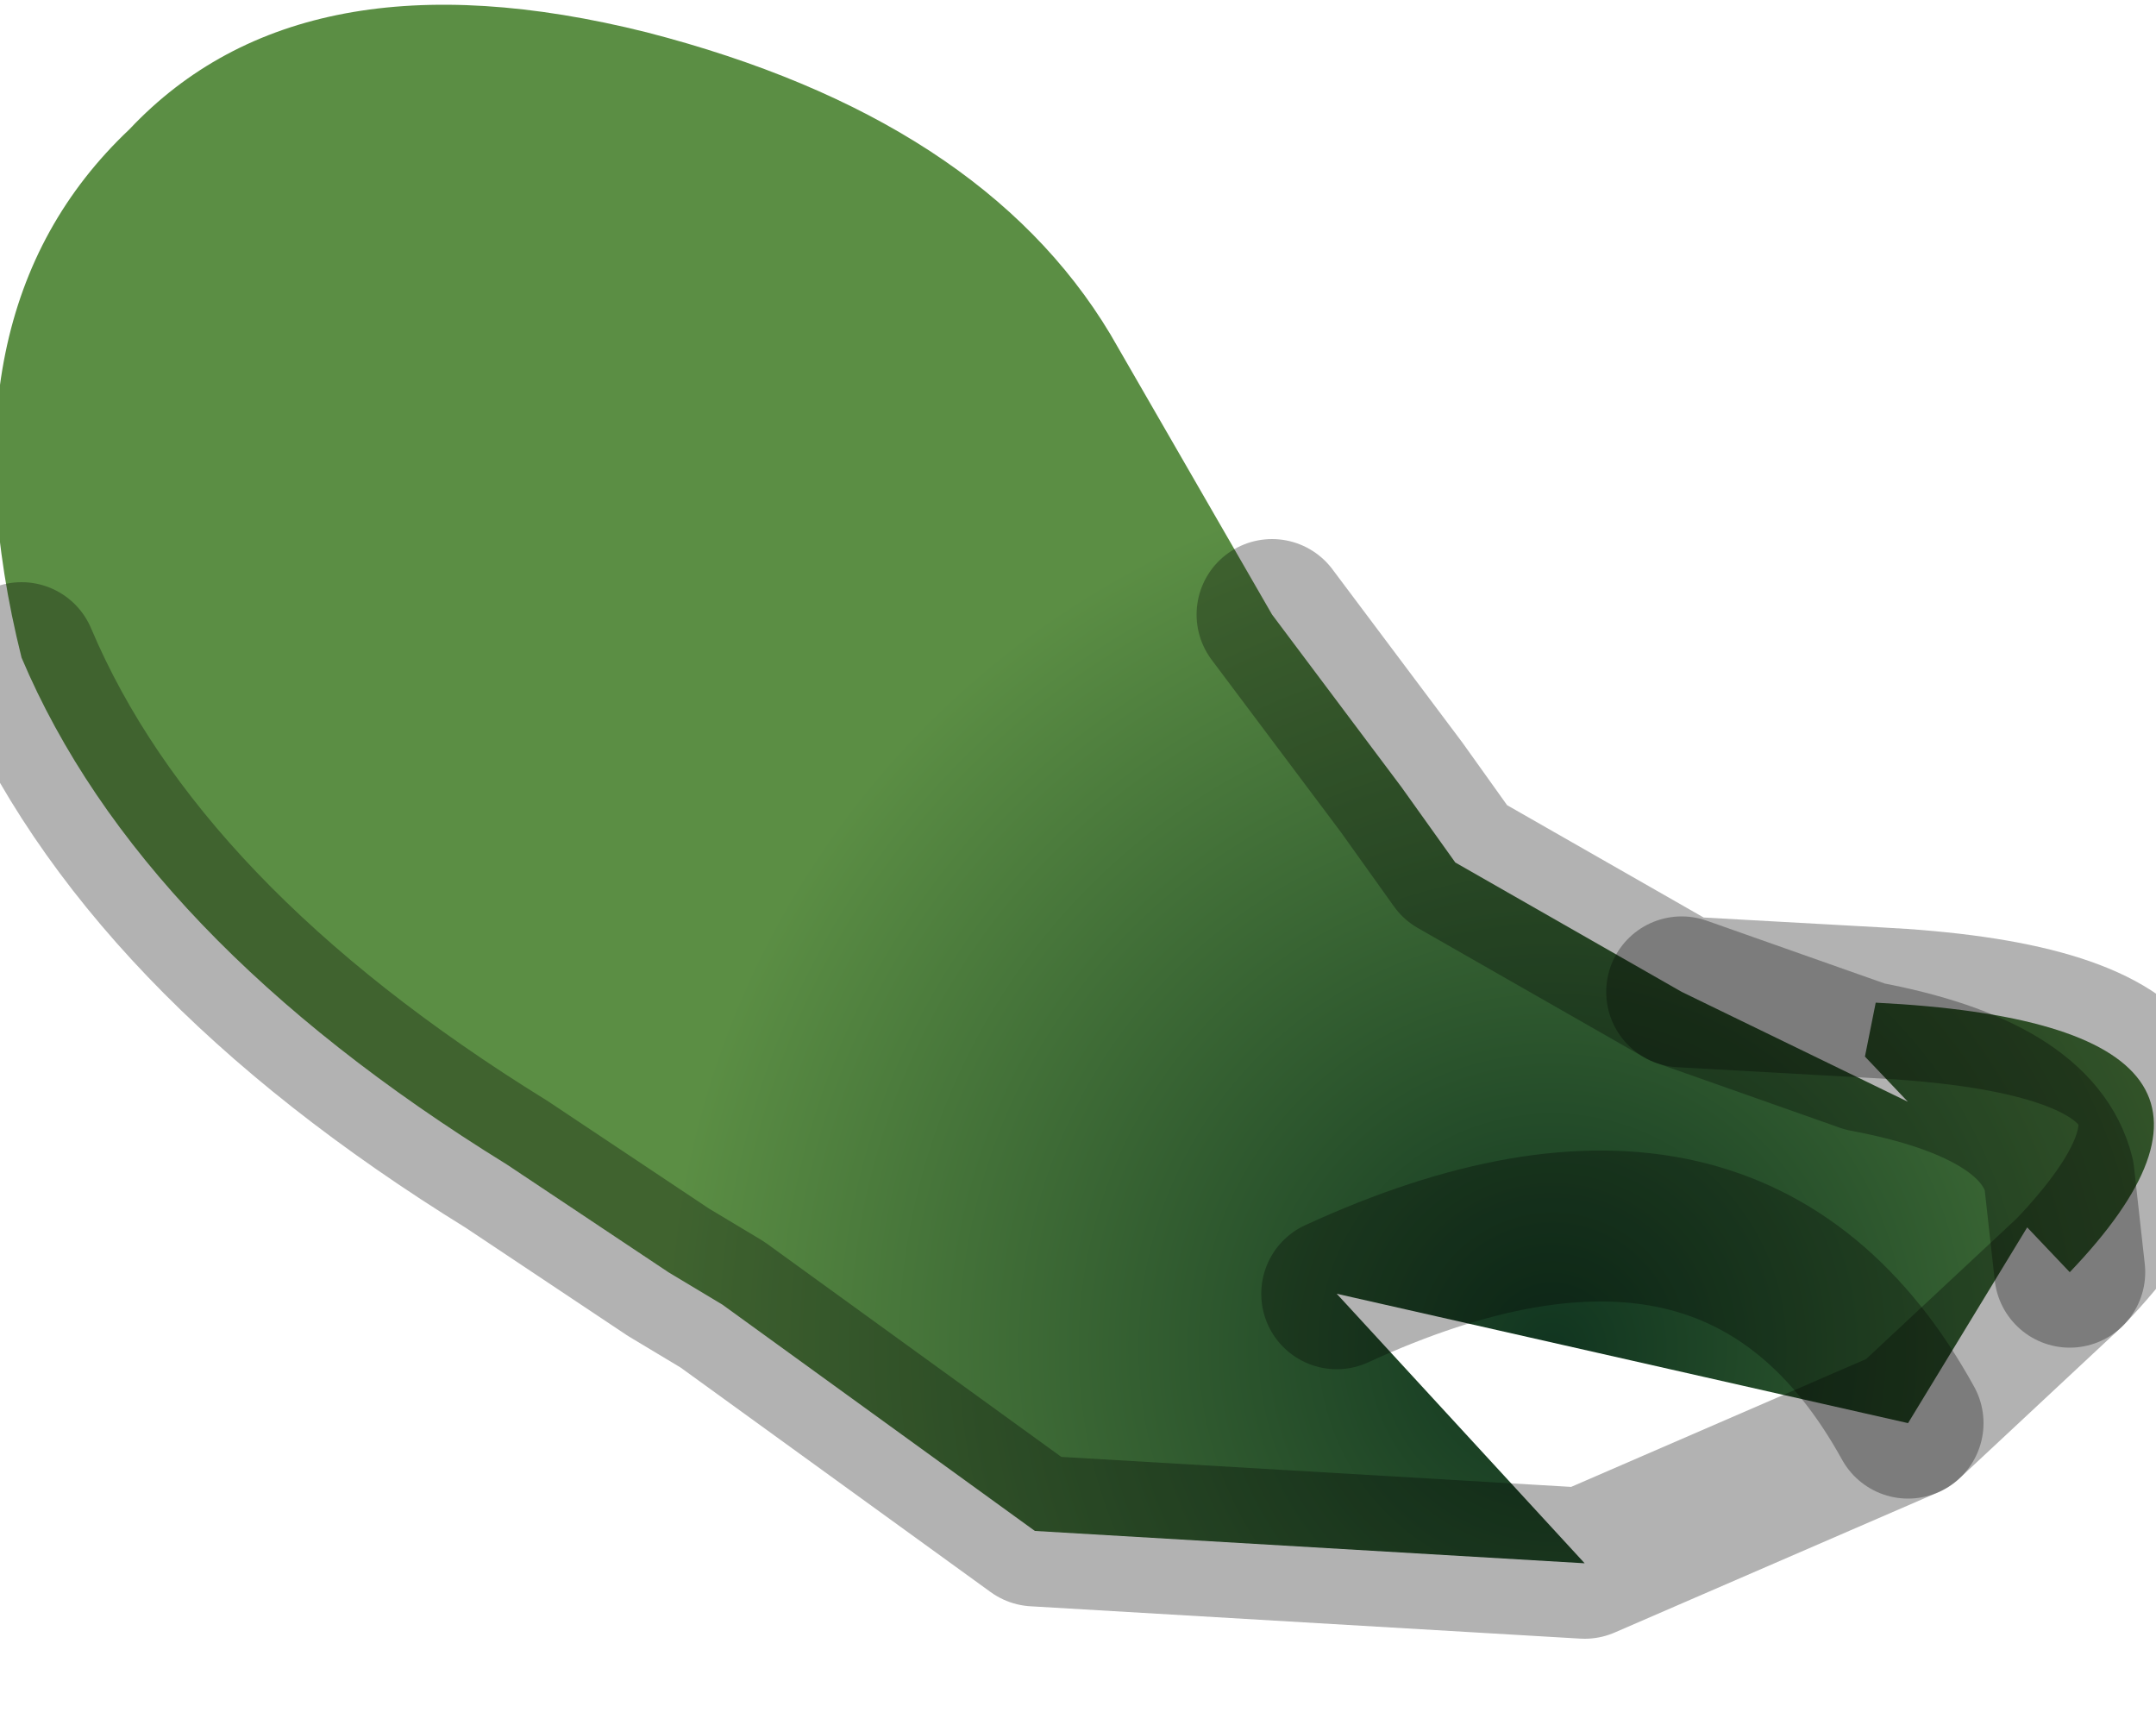 <?xml version="1.0" encoding="utf-8"?>
<svg version="1.1" id="Layer_1"
xmlns="http://www.w3.org/2000/svg"
xmlns:xlink="http://www.w3.org/1999/xlink"
width="10px" height="8px"
xml:space="preserve">
<g id="PathID_5640" transform="matrix(1, 0, 0, 1, 3.8, 4.15)">
<radialGradient
id="RadialGradID_1385" gradientUnits="userSpaceOnUse" gradientTransform="matrix(0.007, 0, 0, 0.007, 3.4, 2.1)" spreadMethod ="pad" cx="0" cy="0" r="819.2" fx="0" fy="0" >
<stop  offset="0"  style="stop-color:#113520;stop-opacity:1" />
<stop  offset="0.718"  style="stop-color:#5B8E44;stop-opacity:1" />
</radialGradient>
<path style="fill:url(#RadialGradID_1385) " d="M2.1 -1.3L2.55 -0.7L2.7 -0.5L2.95 -0.15L4 0.45L4.85 0.75L4.9 0.5Q6.9 0.6 5.8 1.75L5.75 1.3L5.05 2.45Q4.25 1 2.4 1.85L3.55 3.1L1 2.95L-0.45 1.9L-0.7 1.75L-1.45 1.25Q-3.15 0.2 -3.7 -1.1Q-4.1 -2.7 -3.2 -3.55Q-2.4 -4.4 -0.8 -4Q0.75 -3.6 1.35 -2.6L2.1 -1.3M5.75 1.3Q5.65 0.9 4.85 0.75L4 0.45M4.85 0.75Q5.65 0.9 5.75 1.3L5.8 1.75M2.4 1.85Q4.25 1 5.05 2.45" />
<path style="fill:none;stroke-width:0.7;stroke-linecap:round;stroke-linejoin:round;stroke-miterlimit:3;stroke:#000000;stroke-opacity:0.302" d="M2.1 -1.3L2.55 -0.7L2.7 -0.5L2.95 -0.15L4 0.45L4.9 0.5Q6.9 0.6 5.8 1.75L5.05 2.45L3.55 3.1L1 2.95L-0.45 1.9L-0.7 1.75L-1.45 1.25Q-3.15 0.2 -3.7 -1.1" />
<path style="fill:none;stroke-width:0.7;stroke-linecap:round;stroke-linejoin:round;stroke-miterlimit:3;stroke:#000000;stroke-opacity:0.302" d="M4 0.45L4.85 0.75Q5.65 0.9 5.75 1.3L5.8 1.75" />
<path style="fill:none;stroke-width:0.7;stroke-linecap:round;stroke-linejoin:round;stroke-miterlimit:3;stroke:#000000;stroke-opacity:0.302" d="M5.05 2.45Q4.25 1 2.4 1.85" />
</g>
</svg>
